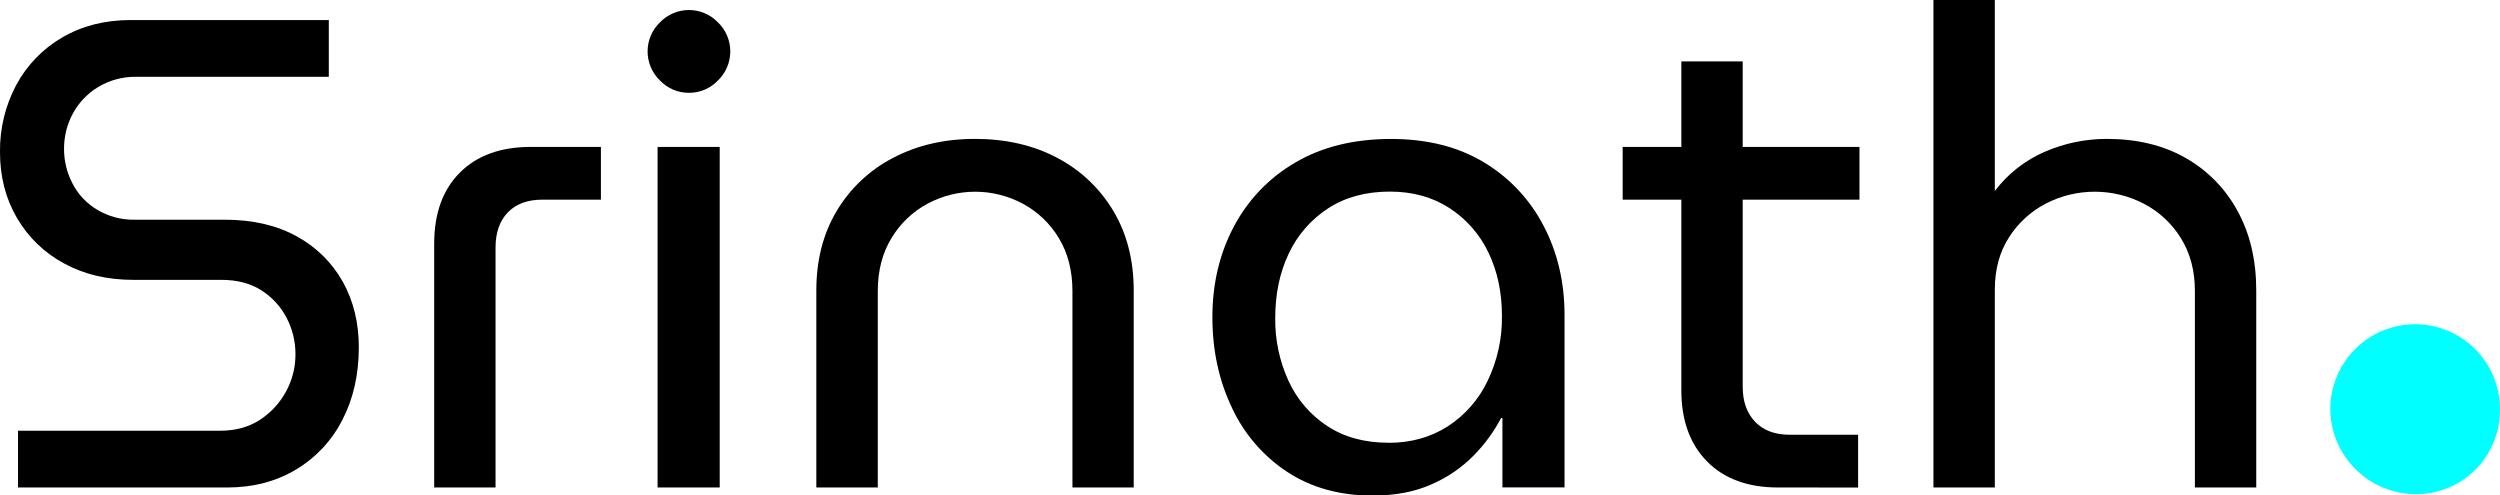 <svg width="222" height="44" viewBox="0 0 222 44" fill="none" xmlns="http://www.w3.org/2000/svg">
<g clip-path="url(#clip0_5_3)">
<path d="M1.6 43.289V38.248H19.544C20.923 38.248 22.108 37.922 23.098 37.27C24.067 36.637 24.861 35.77 25.408 34.75C25.953 33.749 26.238 32.628 26.237 31.488C26.246 30.342 25.971 29.211 25.437 28.197C24.915 27.201 24.138 26.362 23.186 25.766C22.218 25.156 21.044 24.851 19.663 24.851H11.845C9.514 24.851 7.462 24.365 5.688 23.393C3.949 22.462 2.503 21.067 1.51 19.361C0.503 17.641 3.21353e-06 15.694 3.21353e-06 13.52C-0.031 11.433 0.468 9.372 1.451 7.531C2.396 5.775 3.811 4.316 5.538 3.32C7.294 2.294 9.317 1.78 11.608 1.779H29.198V6.82H12.134C10.925 6.794 9.734 7.112 8.699 7.738C7.752 8.313 6.977 9.133 6.455 10.111C5.945 11.067 5.681 12.134 5.686 13.218C5.684 14.28 5.938 15.327 6.426 16.27C6.92 17.245 7.68 18.06 8.618 18.619C9.628 19.224 10.787 19.533 11.963 19.51H19.959C22.446 19.51 24.578 20.004 26.356 20.992C28.071 21.922 29.488 23.32 30.442 25.023C31.389 26.725 31.863 28.663 31.863 30.836C31.863 33.252 31.379 35.397 30.411 37.27C29.485 39.103 28.058 40.635 26.295 41.688C24.518 42.754 22.484 43.288 20.195 43.289H1.6Z" fill="black"/>
<path d="M38.555 43.289V21.645C38.555 18.956 39.315 16.85 40.836 15.328C42.356 13.806 44.458 13.045 47.142 13.045H53.361V17.73H48.149C46.847 17.73 45.831 18.106 45.1 18.857C44.369 19.609 44.004 20.656 44.004 22V43.289H38.555Z" fill="black"/>
<path d="M61.178 8.242C60.696 8.246 60.219 8.15 59.776 7.961C59.333 7.772 58.934 7.494 58.602 7.145C58.256 6.811 57.98 6.41 57.792 5.967C57.603 5.524 57.506 5.047 57.506 4.566C57.506 4.084 57.603 3.607 57.792 3.164C57.98 2.721 58.256 2.32 58.602 1.986C58.936 1.639 59.336 1.363 59.779 1.175C60.221 0.986 60.697 0.889 61.178 0.889C61.659 0.889 62.136 0.986 62.578 1.175C63.021 1.363 63.421 1.639 63.754 1.986C64.101 2.32 64.377 2.721 64.565 3.164C64.753 3.607 64.85 4.084 64.85 4.566C64.85 5.047 64.753 5.524 64.565 5.967C64.377 6.41 64.101 6.811 63.754 7.145C63.423 7.494 63.023 7.772 62.58 7.961C62.136 8.15 61.659 8.246 61.178 8.242ZM58.394 43.289V13.045H63.91V43.289H58.394Z" fill="black"/>
<path d="M72.49 43.289V25.795C72.49 23.108 73.092 20.756 74.296 18.738C75.491 16.731 77.222 15.098 79.294 14.024C81.427 12.898 83.855 12.335 86.578 12.334C89.336 12.334 91.774 12.897 93.893 14.024C95.955 15.104 97.677 16.736 98.868 18.738C100.071 20.754 100.673 23.106 100.674 25.795V43.289H95.233V25.859C95.233 24.041 94.83 22.47 94.026 21.146C93.255 19.857 92.15 18.802 90.829 18.091C89.527 17.391 88.072 17.025 86.594 17.025C85.116 17.025 83.661 17.391 82.359 18.091C81.037 18.801 79.932 19.857 79.162 21.146C78.352 22.469 77.947 24.04 77.947 25.859V43.289H72.49Z" fill="black"/>
<path d="M121.883 44.007C118.962 44.007 116.434 43.305 114.299 41.901C112.159 40.49 110.457 38.508 109.383 36.179C108.234 33.763 107.66 31.095 107.66 28.175C107.66 25.209 108.292 22.53 109.556 20.14C110.801 17.766 112.689 15.792 115.004 14.445C117.374 13.042 120.217 12.34 123.532 12.339C126.731 12.339 129.475 13.03 131.764 14.41C134.02 15.758 135.856 17.709 137.066 20.043C138.309 22.414 138.931 25.06 138.931 27.982V43.282H133.415V37.121H133.298C132.662 38.328 131.853 39.437 130.899 40.412C129.824 41.511 128.547 42.39 127.138 43.001C125.648 43.672 123.896 44.007 121.883 44.007ZM123.305 39.322C125.279 39.322 127.026 38.838 128.546 37.87C130.083 36.879 131.313 35.478 132.099 33.825C132.967 32.023 133.403 30.044 133.372 28.044C133.372 25.948 132.97 24.07 132.166 22.409C131.397 20.797 130.195 19.432 128.694 18.466C127.194 17.498 125.436 17.014 123.422 17.014C121.29 17.014 119.465 17.508 117.944 18.497C116.428 19.479 115.217 20.867 114.447 22.504C113.643 24.185 113.241 26.092 113.241 28.227C113.213 30.157 113.617 32.07 114.421 33.825C115.167 35.456 116.357 36.843 117.855 37.827C119.357 38.82 121.173 39.316 123.305 39.315V39.322Z" fill="black"/>
<path d="M144.093 17.73V13.045H165.121V17.73H144.093ZM157.892 43.289C155.207 43.289 153.105 42.518 151.586 40.975C150.067 39.432 149.306 37.336 149.304 34.688V5.455H154.752V34.343C154.752 35.647 155.117 36.683 155.848 37.449C156.579 38.215 157.596 38.601 158.899 38.605H164.999V43.291L157.892 43.289Z" fill="black"/>
<path d="M171.69 43.289V0H177.14V16.959C178.302 15.425 179.843 14.219 181.611 13.461C183.341 12.716 185.205 12.332 187.088 12.334C189.774 12.334 192.104 12.897 194.078 14.024C196.03 15.129 197.631 16.763 198.697 18.738C199.802 20.754 200.355 23.106 200.355 25.795V43.289H194.907V25.859C194.907 24.041 194.492 22.47 193.662 21.146C192.863 19.848 191.727 18.793 190.375 18.091C189.036 17.395 187.55 17.029 186.041 17.024C184.531 17.019 183.043 17.375 181.699 18.062C180.359 18.752 179.225 19.784 178.412 21.054C177.564 22.359 177.14 23.921 177.14 25.74V43.289H171.69Z" fill="black"/>
<path d="M214.464 43.881C212.471 43.863 210.565 43.062 209.156 41.651C207.747 40.24 206.947 38.331 206.929 36.336C206.929 34.335 207.723 32.416 209.136 31.001C210.549 29.586 212.466 28.791 214.464 28.791C216.463 28.791 218.38 29.586 219.793 31.001C221.206 32.416 222 34.335 222 36.336C222.013 37.657 221.678 38.958 221.03 40.108C220.376 41.271 219.421 42.235 218.266 42.899C217.11 43.563 215.797 43.903 214.464 43.881Z" fill="#00FFFF"/>
</g>
<defs>
<clipPath id="clip0_5_3">
<rect width="222" height="44" fill="white"/>
</clipPath>
</defs>
</svg>
